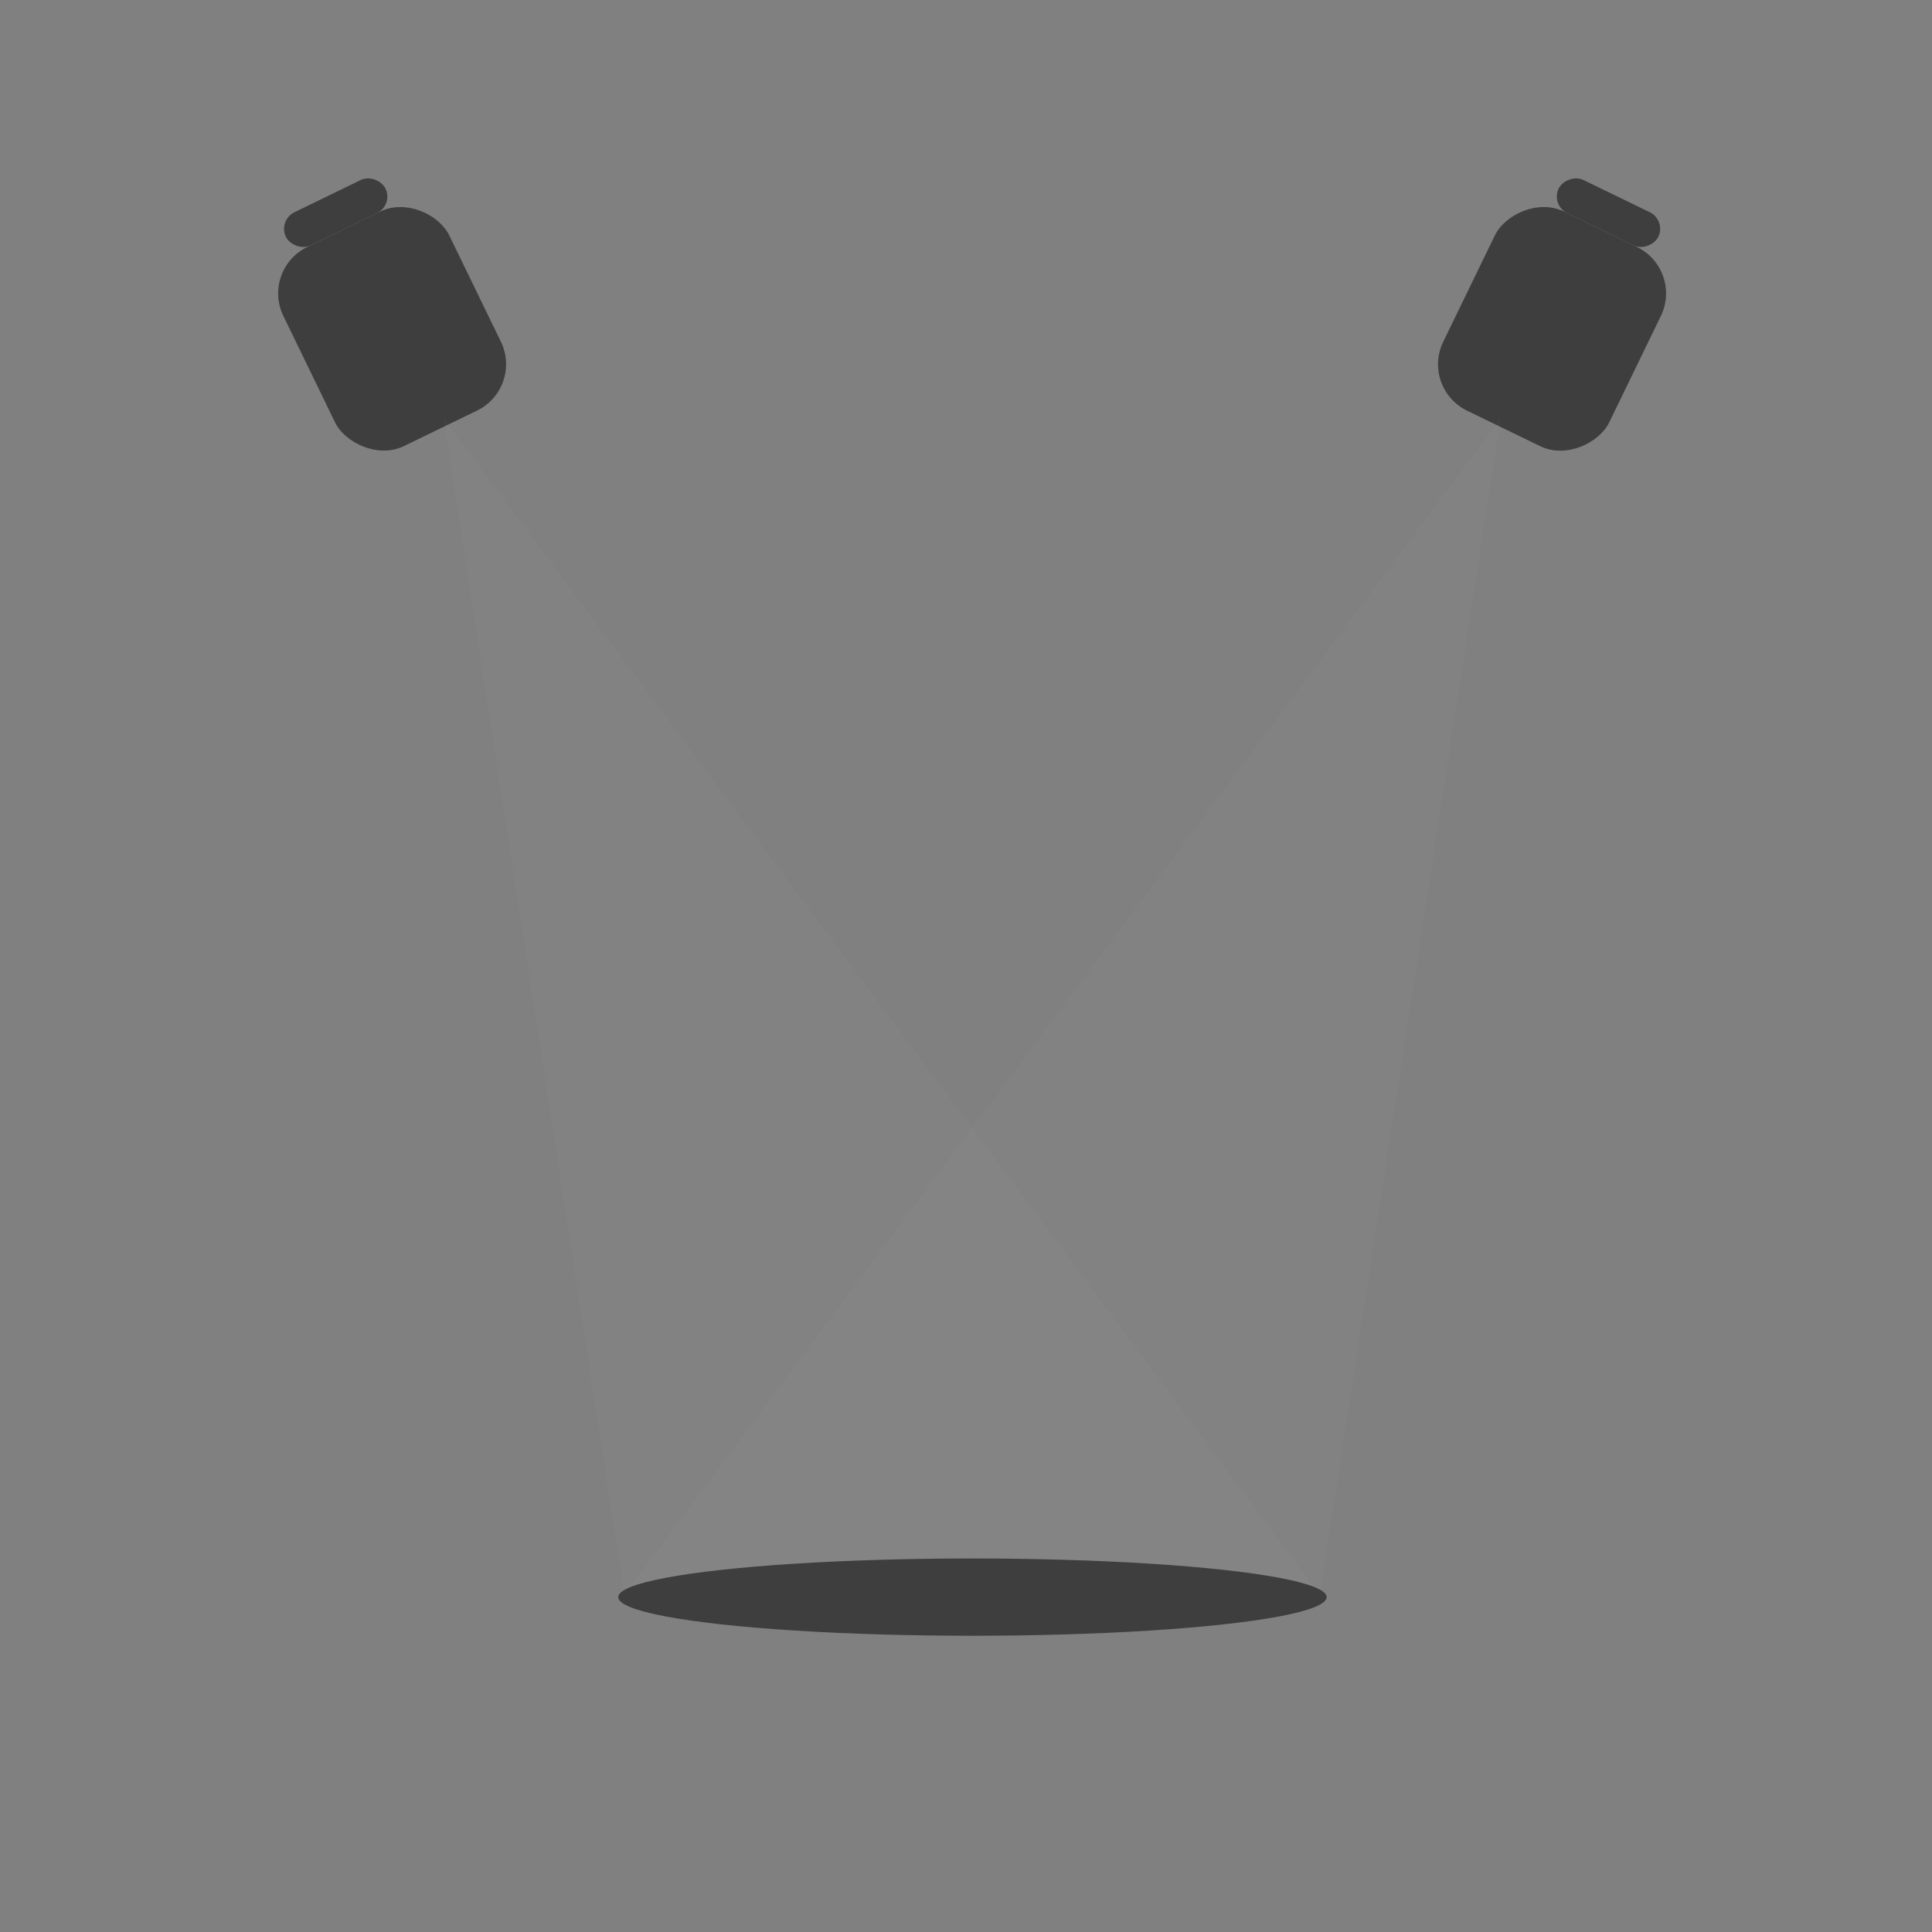 <svg width="150" height="150" viewBox="0 0 150 150" fill="none" xmlns="http://www.w3.org/2000/svg">
<rect x="0" y="0" width="150" height="150" fill="#808080" stroke="none"/>
<g id="empty">
<g id="Group 1171284236">
<g id="Group 1171284195">
<rect id="Rectangle 161125846" width="14.319" height="17.183" rx="4" transform="matrix(-0.9 -0.437 -0.437 0.9 130.699 20.929)" fill="#3E3E3E"/>
<rect id="Rectangle 161125847" width="8.592" height="2.864" rx="1.432" transform="matrix(-0.9 -0.437 -0.437 0.9 129.375 17.101)" fill="#3E3E3E"/>
</g>
<g id="Group 1171284196">
<rect id="Rectangle 161125846_2" x="20.25" y="20.929" width="14.319" height="17.183" rx="4" transform="rotate(-25.907 20.25 20.929)" fill="#3E3E3E"/>
<rect id="Rectangle 161125847_2" x="21.574" y="17.102" width="8.592" height="2.864" rx="1.432" transform="rotate(-25.907 21.574 17.102)" fill="#3E3E3E"/>
</g>
<path id="Vector 211" opacity="0.1" d="M48.323 124.032L116.5 32.499L102.443 124.033L48.323 124.032Z" fill="white" fill-opacity="0.2"/>
<path id="Vector 212" opacity="0.1" d="M102.626 124.032L34.449 32.499L48.506 124.033L102.626 124.032Z" fill="white" fill-opacity="0.2"/>
<ellipse id="Ellipse 903" cx="75.5" cy="124" rx="27.5" ry="3" fill="#3E3E3E"/>
</g>
</g>
</svg>
